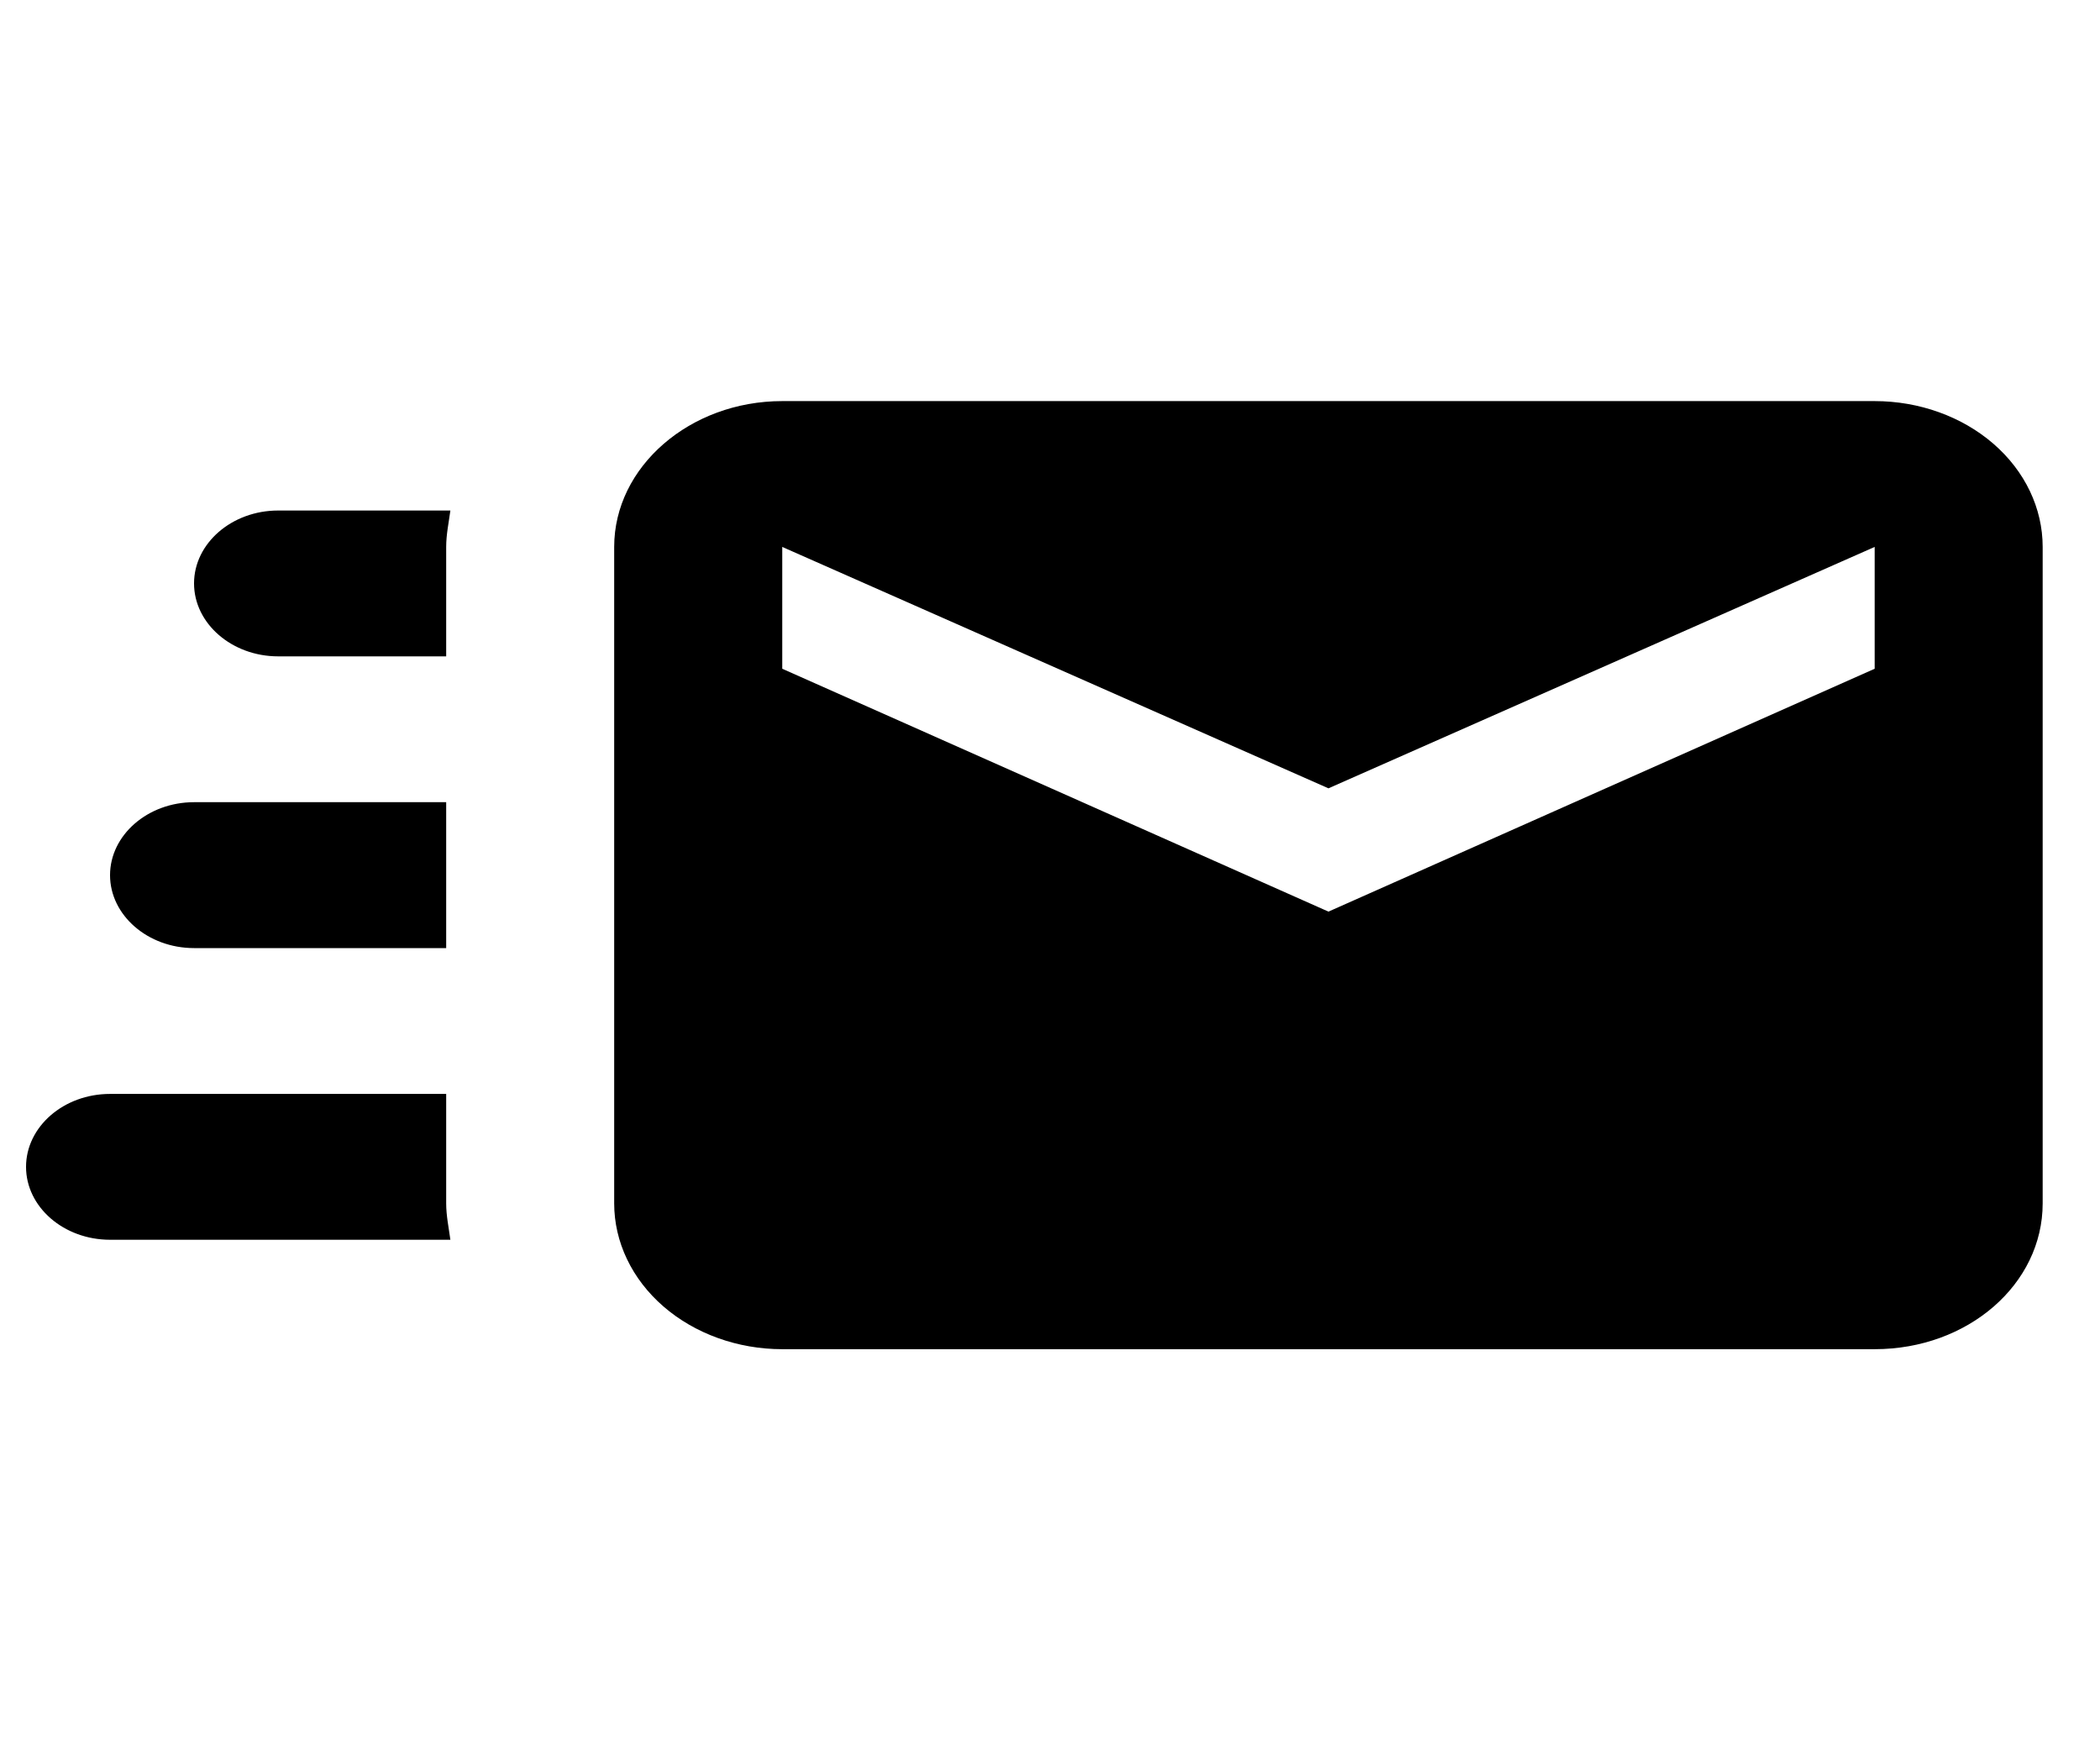 <svg width="30" height="25" viewBox="0 0 30 25" fill="none" xmlns="http://www.w3.org/2000/svg">
<g clip-path="url(#clip0_95_282)">
<path d="M26.781 5.729H11.175C9.855 5.729 8.774 6.667 8.774 7.812V17.188C8.774 17.74 9.027 18.27 9.478 18.661C9.928 19.051 10.539 19.271 11.175 19.271H26.781C28.113 19.271 29.181 18.344 29.181 17.188V7.812C29.181 7.26 28.929 6.73 28.478 6.339C28.028 5.949 27.417 5.729 26.781 5.729ZM26.781 9.552L18.978 13.021L11.175 9.552V7.812L18.978 11.26L26.781 7.812V9.552ZM6.374 17.188C6.374 17.364 6.41 17.531 6.434 17.708H1.572C0.909 17.708 0.372 17.239 0.372 16.667C0.372 16.094 0.909 15.625 1.572 15.625H6.374V17.188ZM3.973 7.292H6.434C6.41 7.469 6.374 7.635 6.374 7.812V9.375H3.973C3.313 9.375 2.772 8.906 2.772 8.333C2.772 7.76 3.313 7.292 3.973 7.292ZM1.572 12.5C1.572 11.927 2.112 11.458 2.772 11.458H6.374V13.542H2.772C2.112 13.542 1.572 13.073 1.572 12.5Z" fill="black"/>
</g>
<defs>
<clipPath id="clip0_95_282">
<rect width="28.81" height="25" fill="white" transform="translate(0.372)"/>
</clipPath>
</defs>
</svg>
